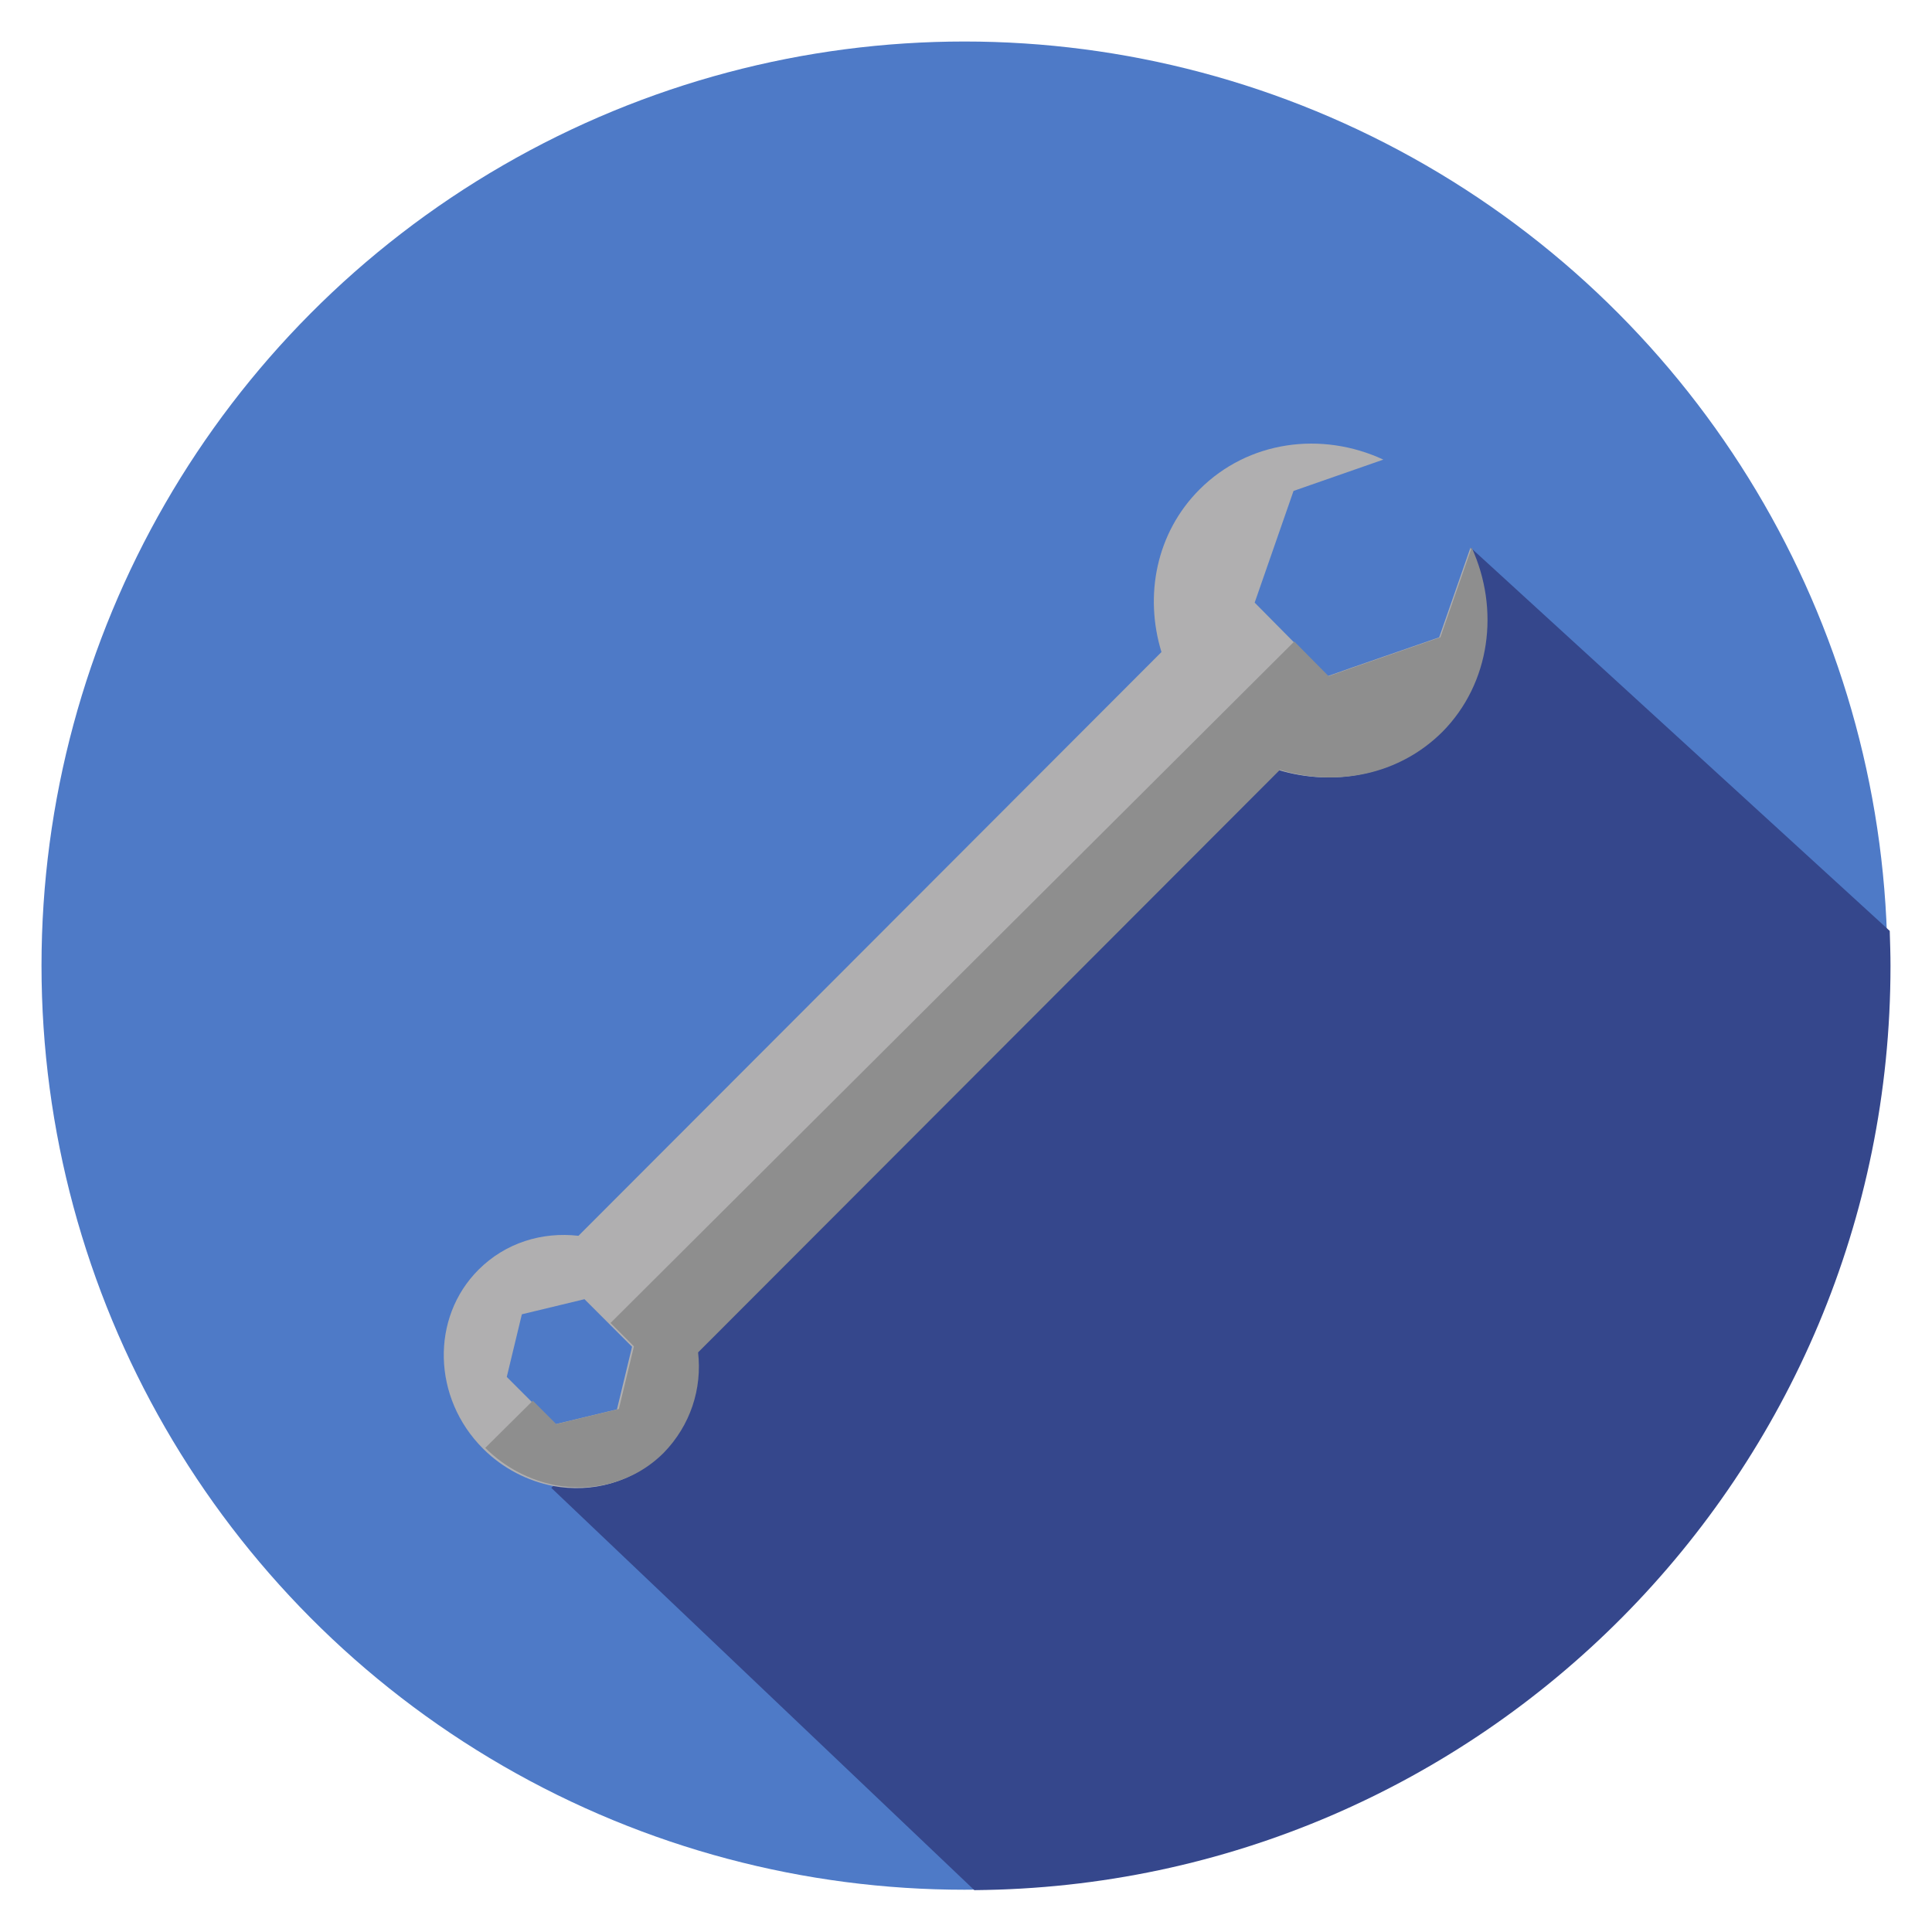 <?xml version="1.0" encoding="utf-8"?>
<!-- Generator: Adobe Illustrator 19.1.0, SVG Export Plug-In . SVG Version: 6.00 Build 0)  -->
<svg version="1.1" id="Layer_1" xmlns="http://www.w3.org/2000/svg" xmlns:xlink="http://www.w3.org/1999/xlink" x="0px" y="0px"
	 viewBox="-49 141 512 512" style="enable-background:new -49 141 512 512;" xml:space="preserve">
<style type="text/css">
	.st0{fill:none;}
	.st1{fill:#4E7AC7;}
	.st2{fill:#35478C;}
	.st3{fill:#B0AFB0;}
	.st4{fill:#8E8E8E;}
</style>
<polygon class="st0" points="-331.7,1052.2 -335.7,1068.7 -323.2,1081.2 -306.7,1077.2 -302.7,1060.7 -315.2,1048.2 "/>
<polygon class="st0" points="89.8,1108.5 106.3,1104.5 110.3,1088 104.2,1081.8 83.6,1102.3 "/>
<polygon class="st0" points="97.8,1075.5 81.3,1079.5 77.3,1096 83.4,1102 103.5,1081.2 "/>
<g>
	<ellipse class="st1" cx="206.6" cy="396.9" rx="244.6" ry="244.9"/>
	<path class="st0" d="M97.1,535.3l0.6-0.6c-6.7-1.3-13.3-4.5-18.6-9.9c-13.4-13.4-13.9-34.7-1.2-47.4c7.1-7.2,16.9-10.1,26.5-9
		L258.8,314c-4.6-15-1.4-31.6,10.1-43.1c12.9-12.9,32.3-15.4,48.7-7.9l-23.8,8.3l-10.3,29.6l19.3,19.5l6.8-2.4l31-31.6l110.9,101.6
		C447,256.9,339.4,152.2,207.5,152.2c-135.1,0-244.6,109.7-244.6,244.9S72.3,642,207.5,642c0.6,0,1.2,0,1.8,0L97.1,535.3z"/>
	<path class="st2" d="M332.9,334.9c-11.5,11.5-28.1,14.7-43.1,10.1L135.5,499.5c1.1,9.6-1.9,19.4-9.1,26.6
		c-7.7,7.7-18.4,10.5-28.7,8.6l-0.6,0.6l112.1,106.6C343.5,640.9,452,531.6,452,397c0-3.1-0.1-6.1-0.2-9.3L340.7,286.1
		C348.2,302.5,345.7,322,332.9,334.9z"/>
	<path class="st3" d="M340.7,286.1l-8.3,23.8l-22.8,7.9l-6.8,2.4l-19.3-19.5l10.3-29.6l23.8-8.3c-16.4-7.6-35.8-5-48.7,7.9
		c-11.5,11.5-14.7,28.1-10.1,43.1L104.3,468.5c-9.6-1.1-19.3,1.8-26.5,9c-12.7,12.7-12.2,34,1.2,47.4c5.3,5.3,11.9,8.6,18.6,9.9
		c10.3,1.9,21-0.9,28.7-8.6c7.1-7.3,10.2-17,9.1-26.6L289.6,345c15,4.6,31.6,1.4,43.1-10.1C345.7,322,348.2,302.5,340.7,286.1z
		 M85.3,505.9l4-16.6l16.6-4l12.6,12.6l-4,16.6l-16.6,4L85.3,505.9z"/>
	<path class="st4" d="M341,286.1l-8.3,23.8l-22.8,7.9l-6.8,2.4L294,311L112.8,491.6l6.2,6.2l-4,16.6l-16.6,4l-6.2-6.2l-12.6,12.5
		c5.3,5.3,11.9,8.6,18.6,9.9c10.3,1.9,21-0.9,28.7-8.6c7.1-7.3,10.2-17,9.1-26.6L290.2,345c15,4.6,31.6,1.4,43.1-10.1
		C346,322,348.5,302.5,341,286.1z"/>
</g>
</svg>
